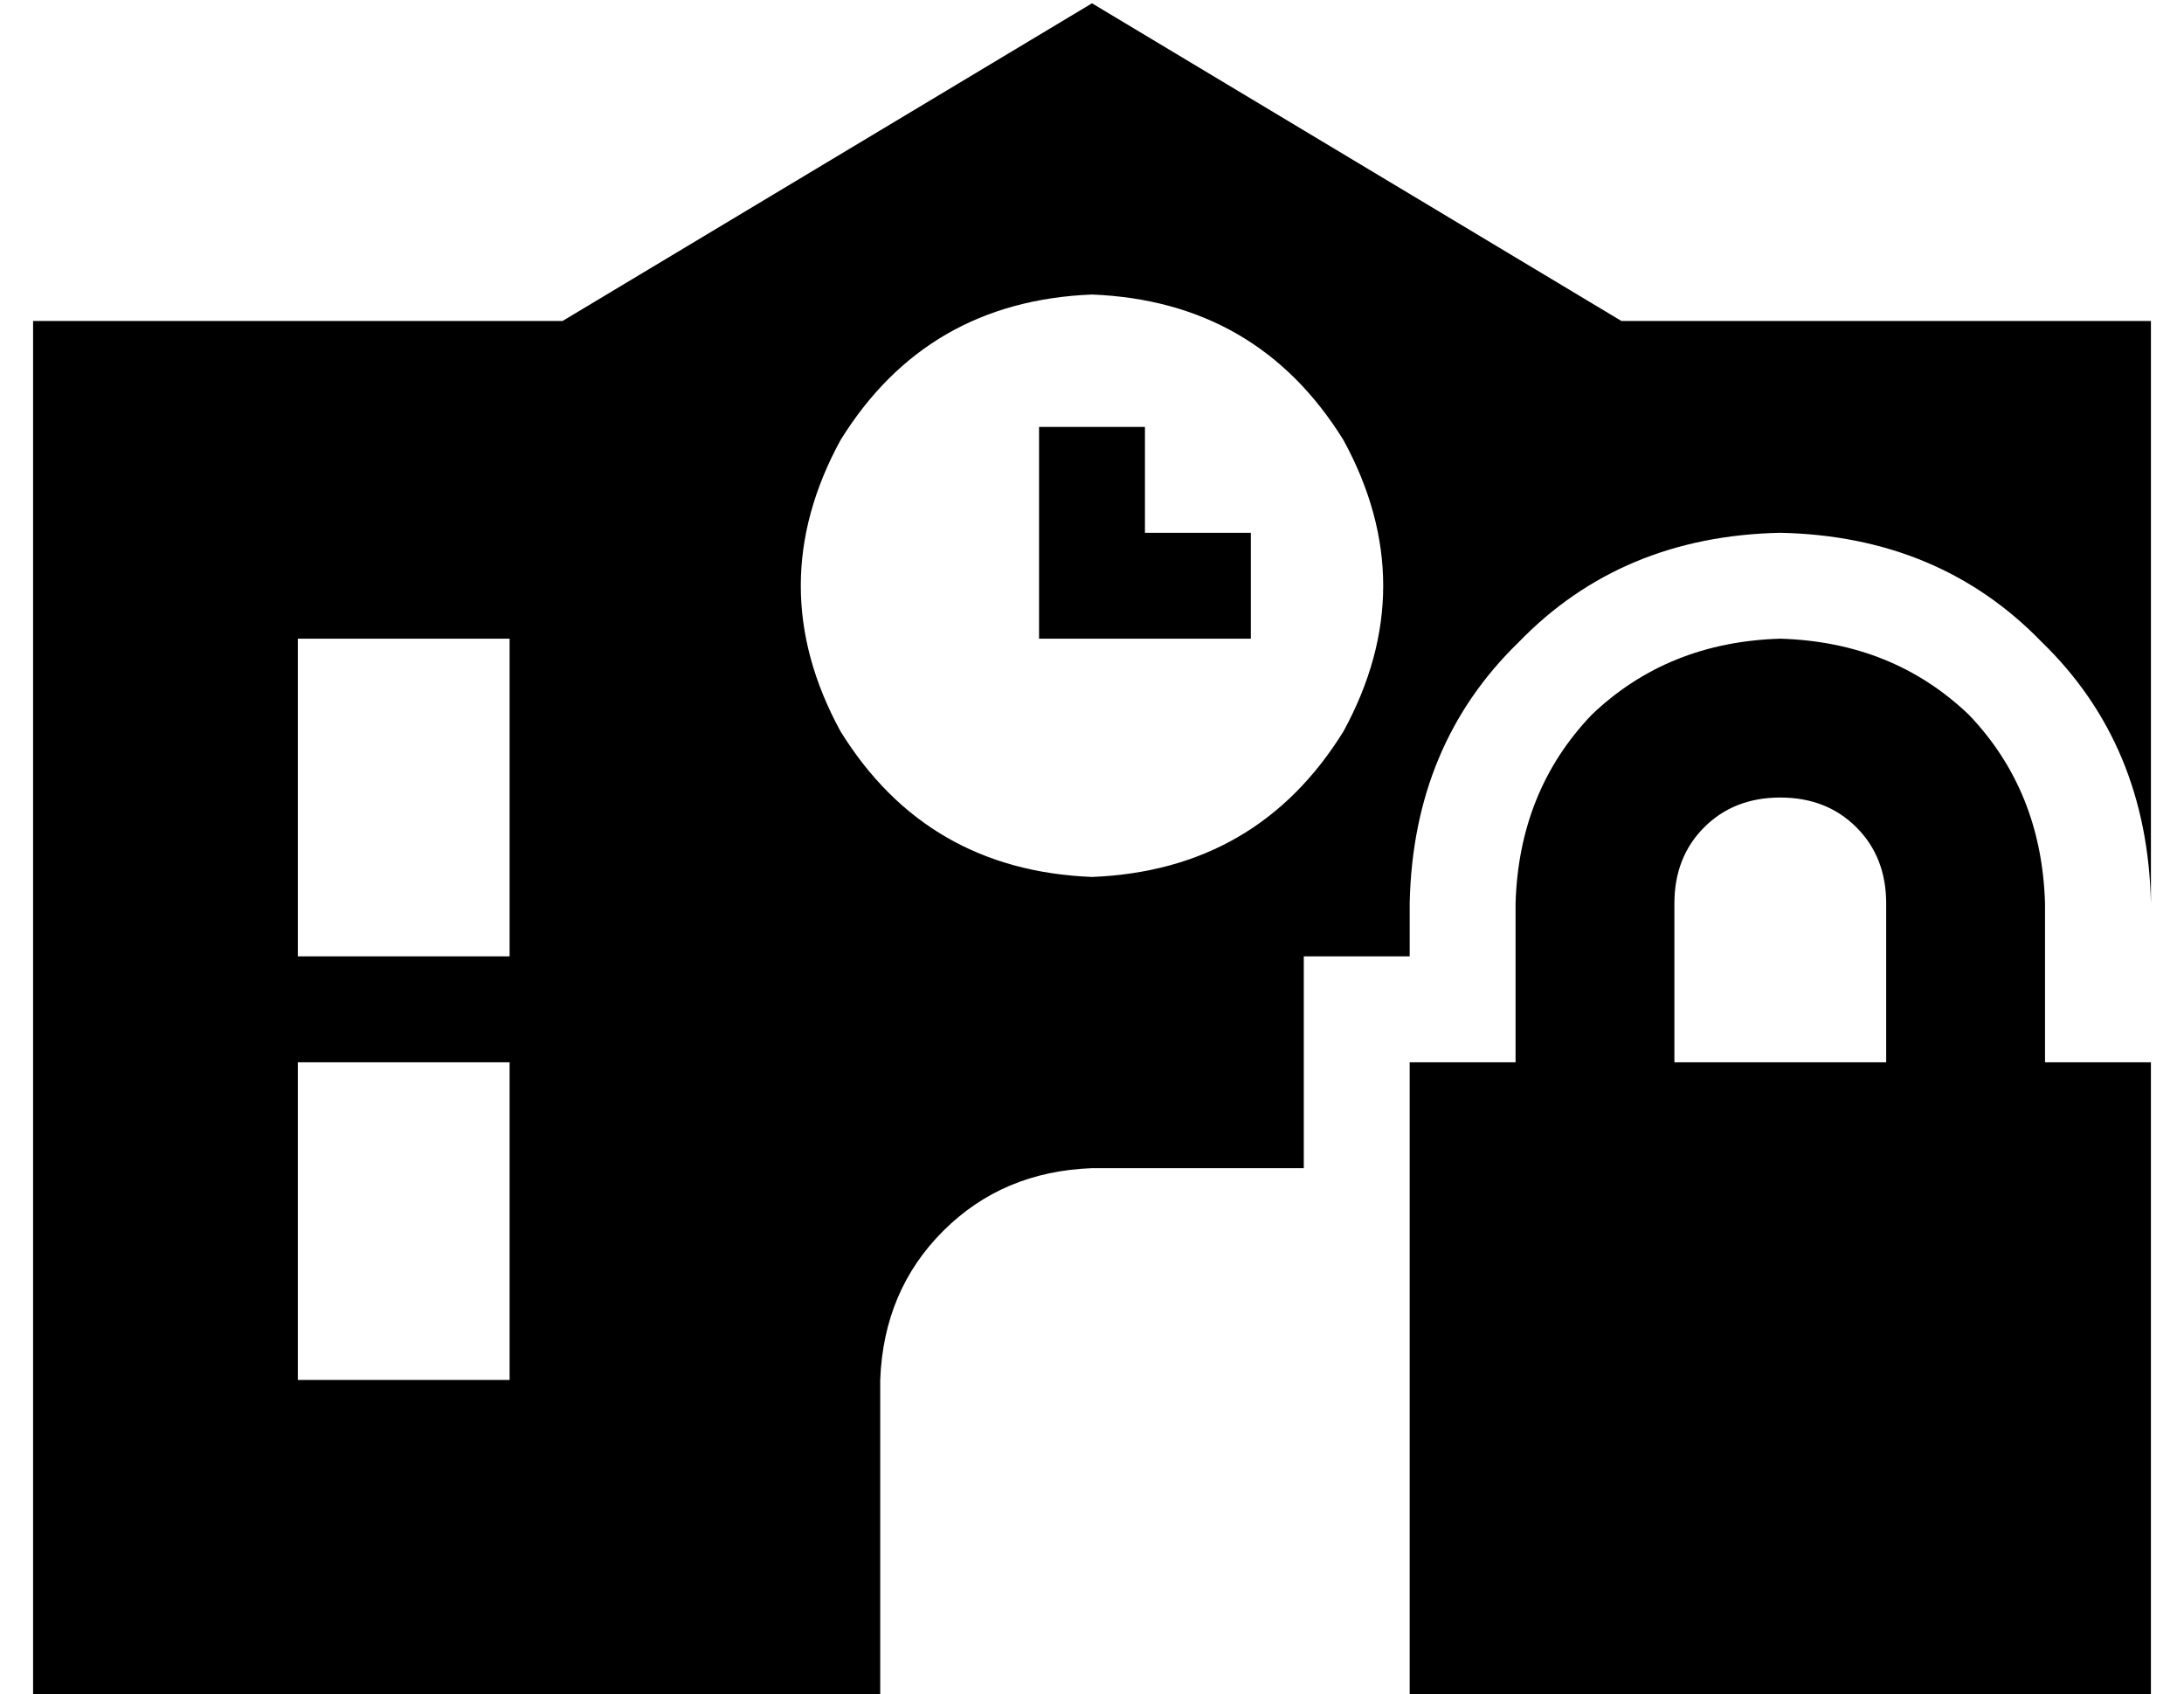 <?xml version="1.0" standalone="no"?>
<!DOCTYPE svg PUBLIC "-//W3C//DTD SVG 1.1//EN" "http://www.w3.org/Graphics/SVG/1.1/DTD/svg11.dtd" >
<svg xmlns="http://www.w3.org/2000/svg" xmlns:xlink="http://www.w3.org/1999/xlink" version="1.1" viewBox="-10 -40 660 512">
   <path fill="currentColor"
d="M384 249v64v-64v64h-64v0q-27 1 -45 19t-19 45v96v0h-256v0v-416v0h160v0l160 -96v0l160 96v0h160v0v176v0q-1 -48 -33 -79q-31 -32 -79 -33q-48 1 -79 33q-32 31 -33 79v16v0h-32v0zM80 153v96v-96v96h64v0v-96v0h-64v0zM80 281v96v-96v96h64v0v-96v0h-64v0zM320 225
q50 -2 76 -44q24 -44 0 -88q-26 -42 -76 -44q-50 2 -76 44q-24 44 0 88q26 42 76 44v0zM336 105v16v-16v16h16h16v32v0h-16h-48v-16v0v-32v0v-16v0h32v0v16v0zM528 201q-14 0 -23 9v0v0q-9 9 -9 23v48v0h64v0v-48v0q0 -14 -9 -23t-23 -9v0zM448 233q1 -34 23 -57v0v0
q23 -22 57 -23q34 1 57 23q22 23 23 57v48v0h32v0v192v0h-224v0v-192v0h32v0v-48v0z" />
</svg>
